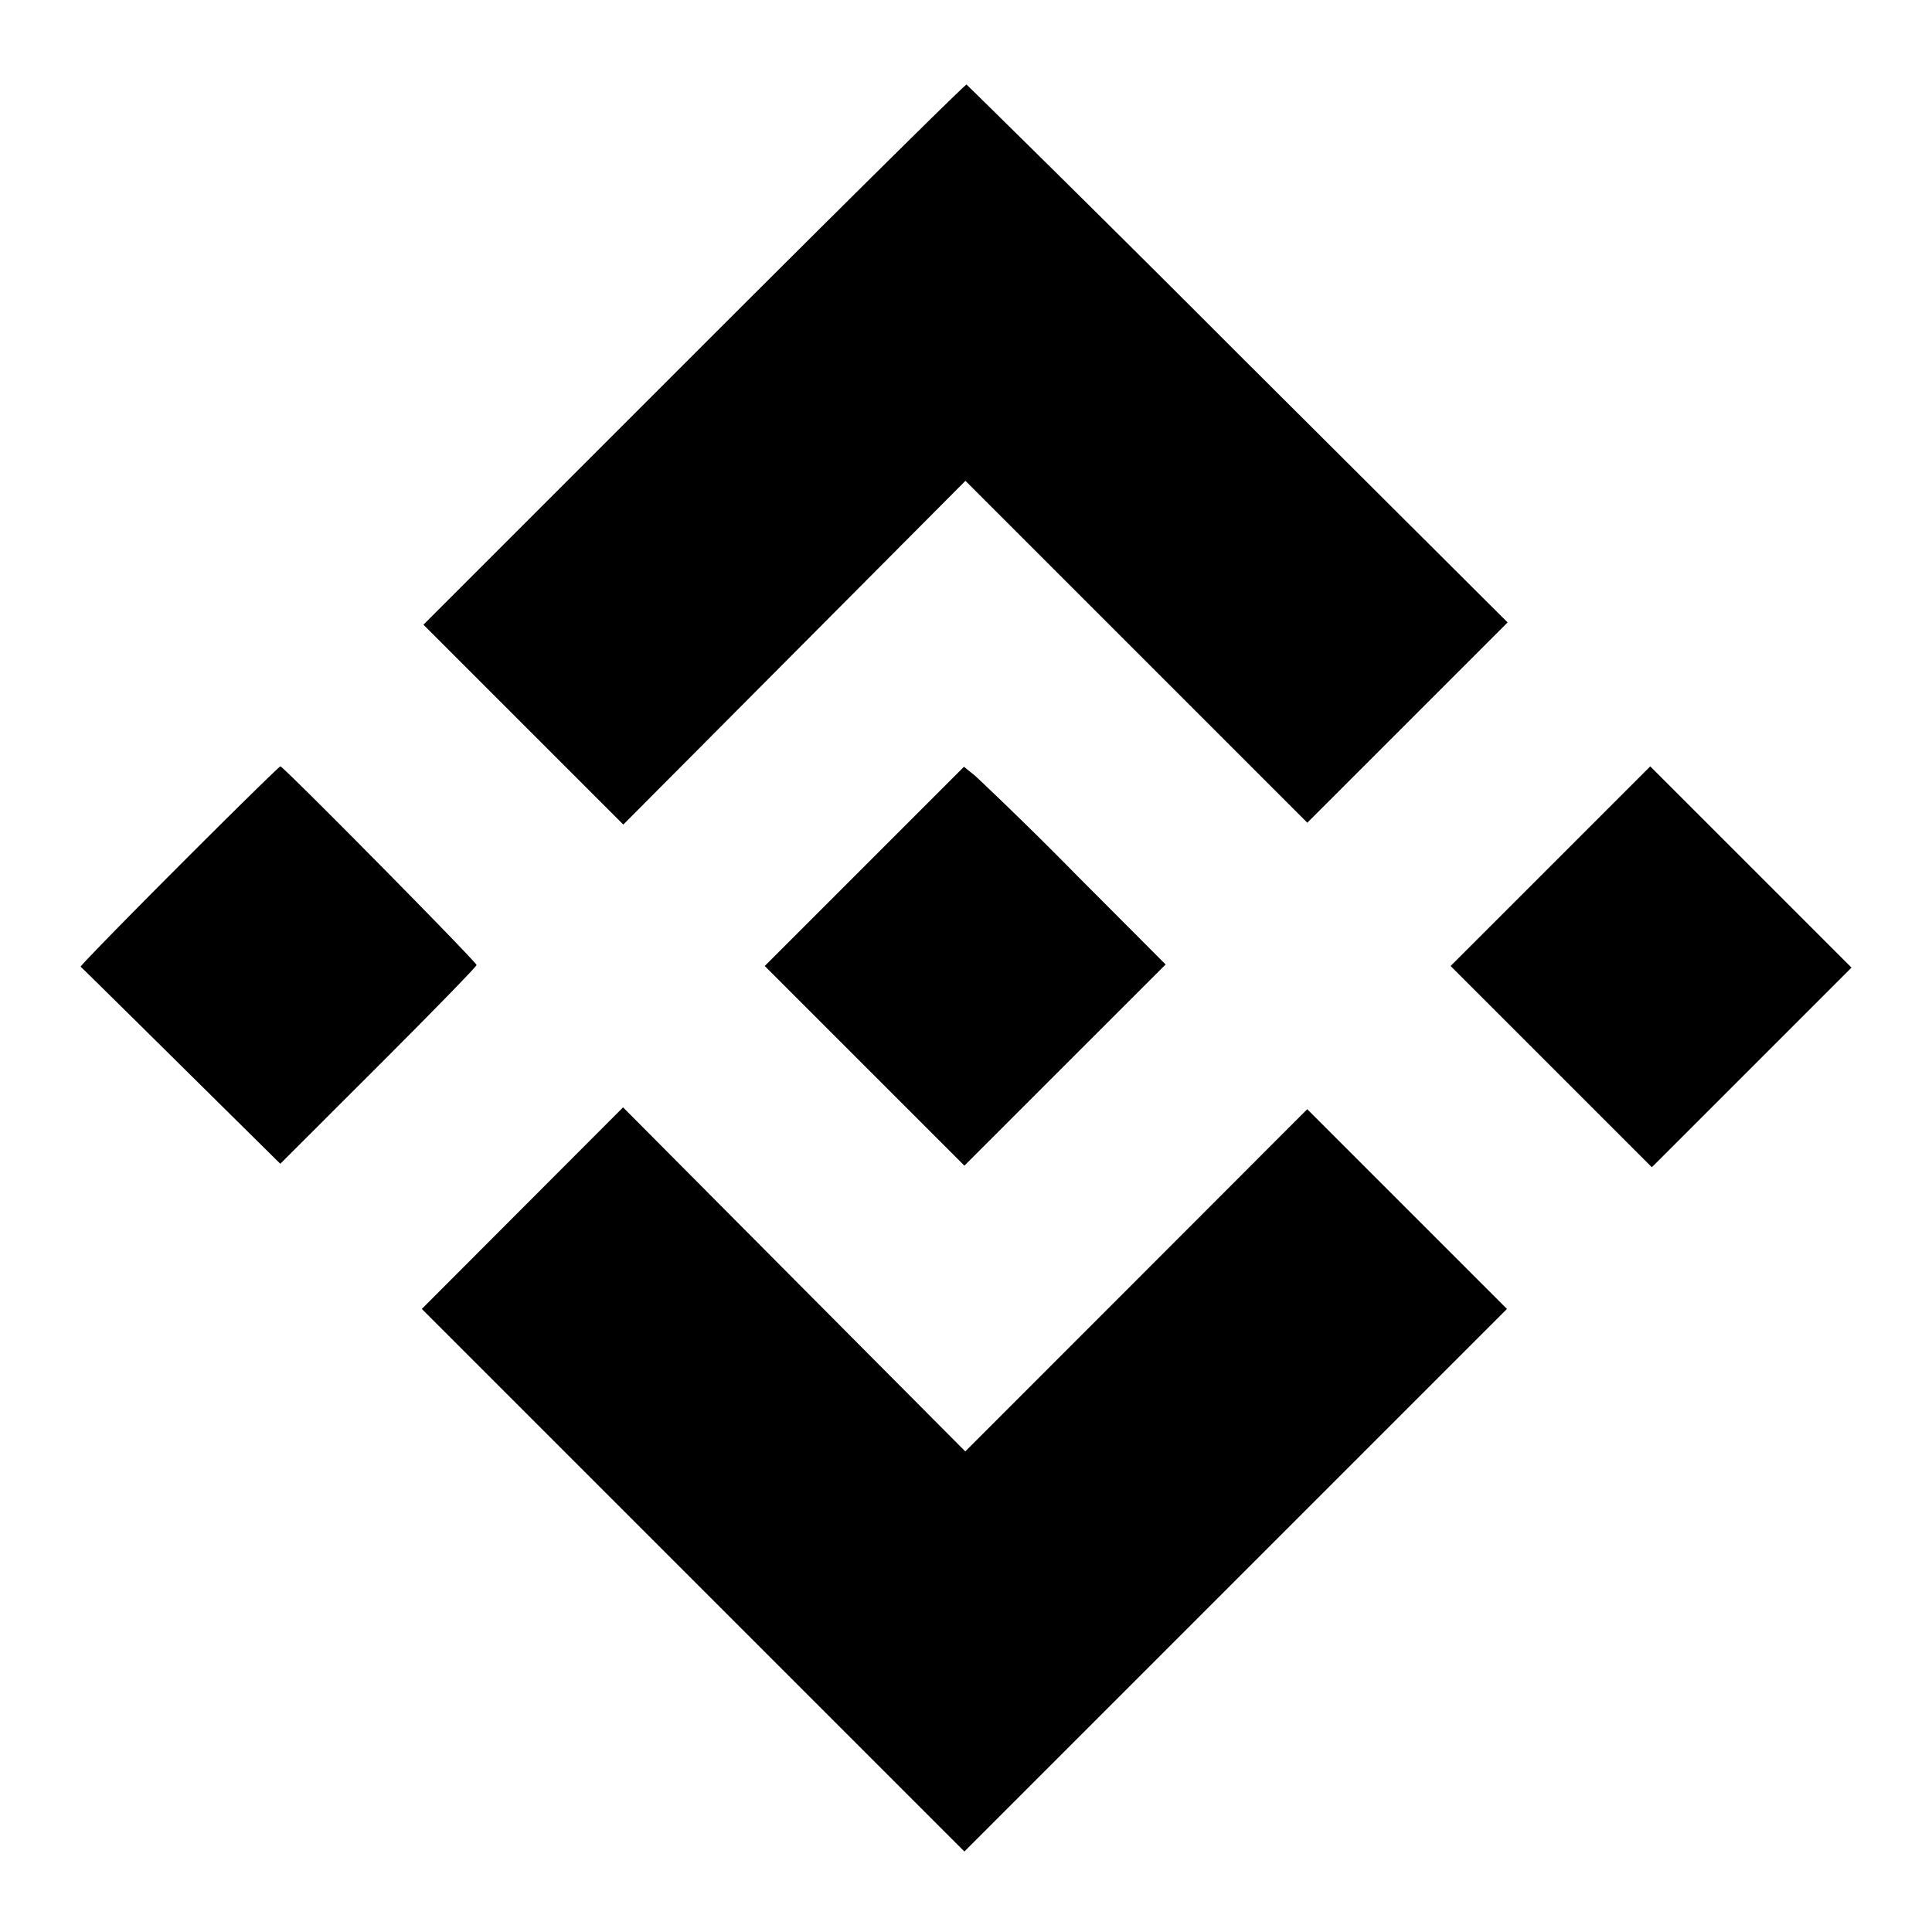<svg viewBox="0 0 24 24" xmlns="http://www.w3.org/2000/svg"><path d="M8.62 4.4 5.26 7.76l1.242 1.242 1.241 1.241 2.125-2.135 2.125-2.135 2.123 2.123 2.124 2.124 1.244-1.244 1.244-1.244-3.347-3.336a461.291 461.291 0 0 0-3.374-3.346c-.015-.006-1.539 1.502-3.387 3.35m-6.398 6.358c-.681.682-1.23 1.245-1.22 1.251.01.007.572.561 1.249 1.231l1.231 1.217 1.219-1.218c.671-.67 1.219-1.233 1.219-1.251 0-.038-2.4-2.468-2.437-2.468-.013 0-.581.557-1.261 1.238m8.516.004L9.5 12l1.24 1.24 1.24 1.24 1.25-1.25 1.25-1.249-1.11-1.113a46.475 46.475 0 0 0-1.253-1.228l-.142-.115-1.237 1.237m8.522-.002L18.02 12l1.25 1.25 1.25 1.25 1.24-1.24L23 12.02l-1.25-1.25-1.25-1.25-1.24 1.24M6.49 15.008 5.24 16.26l3.37 3.37L11.98 23l3.37-3.37 3.37-3.37-1.24-1.24-1.241-1.241-2.124 2.126-2.124 2.125-2.126-2.137-2.125-2.137-1.25 1.252" fill-rule="evenodd"/></svg>